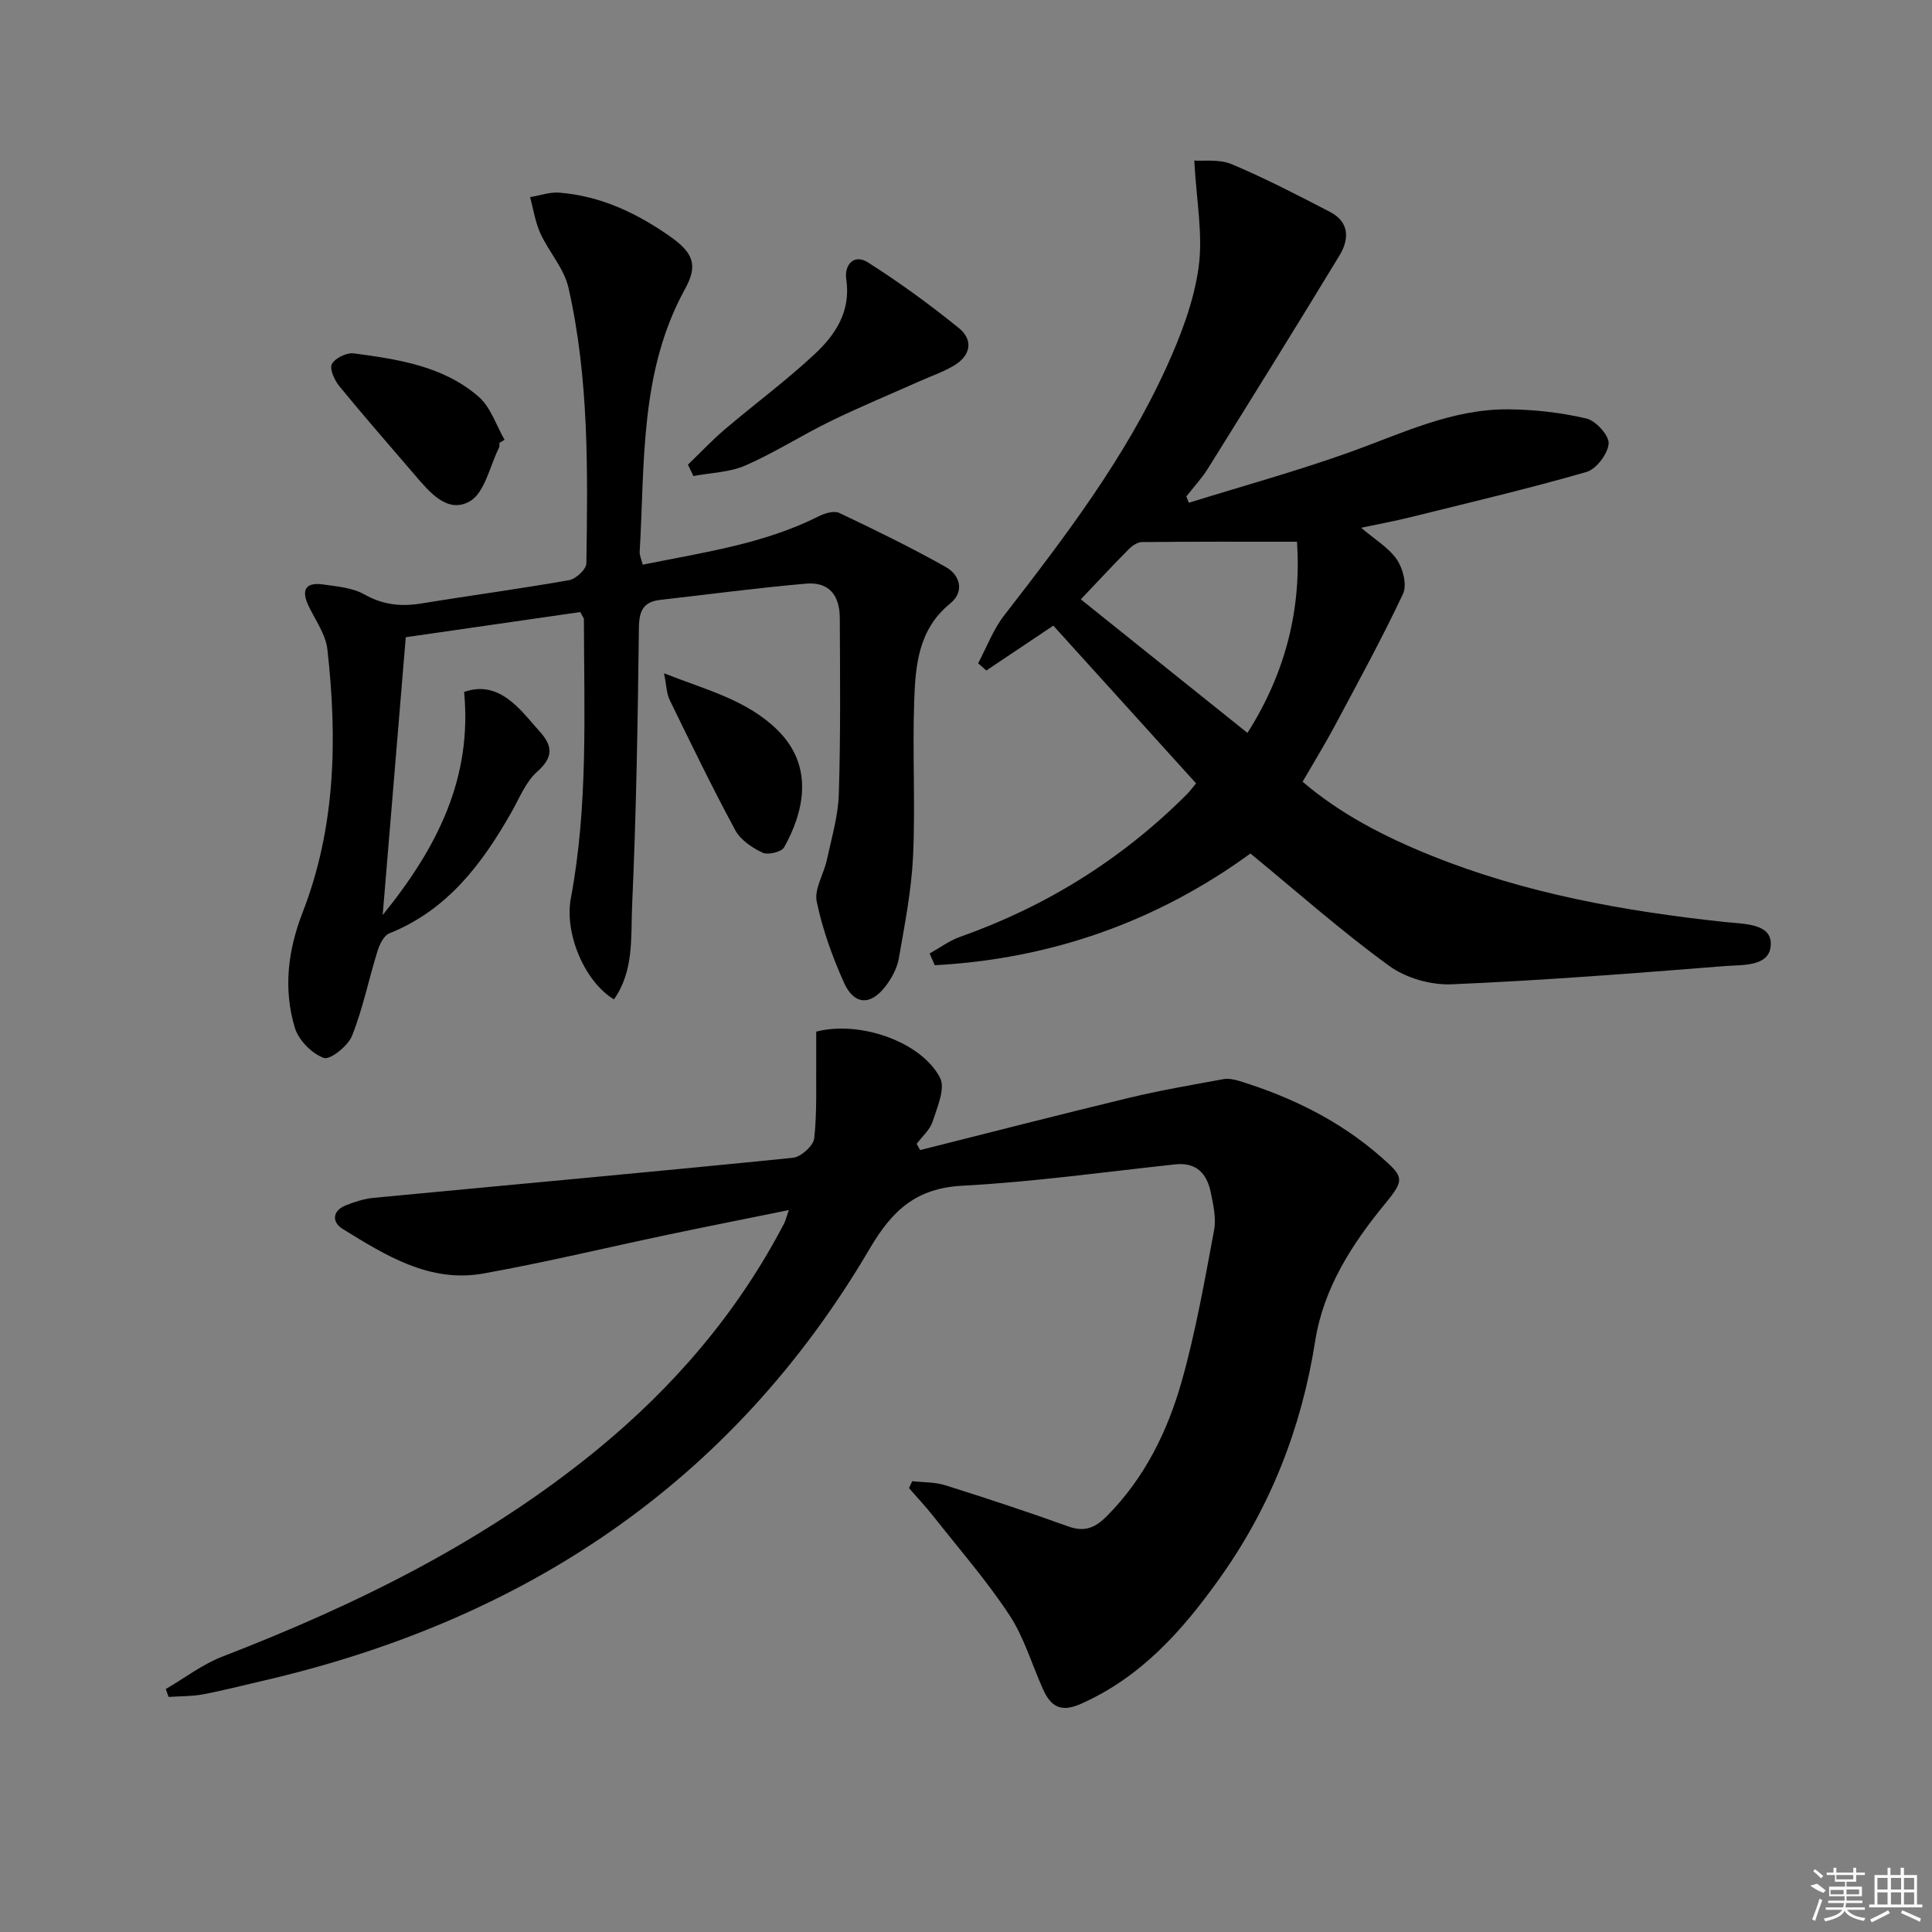 <svg enable-background="new 0 0 400 400" viewBox="0 0 400 400" xmlns="http://www.w3.org/2000/svg"><rect x="0" y="0" width="400" height="400" fill="#808080" stroke="none"/><path d="m168.99 213.59c8.93-2.35 21.78 2.06 25.64 9.57 1.13 2.2-.59 6.1-1.54 9.04-.55 1.72-2.17 3.1-3.31 4.63.24.43.49.85.73 1.28 14.41-3.62 28.79-7.33 43.23-10.81 6.44-1.55 12.98-2.67 19.49-3.86 1.06-.2 2.29.03 3.35.36 10.76 3.33 20.7 8.17 29.25 15.65 4.79 4.19 5.07 4.74 1.01 9.68-6.97 8.48-12.82 17.56-14.55 28.54-2.81 17.9-9.21 34.26-19.7 49-7.69 10.81-16.29 20.57-28.86 26.12-4.15 1.83-6.2.47-7.78-3.04-2.32-5.15-3.92-10.76-6.99-15.41-4.72-7.15-10.4-13.67-15.72-20.42-1.59-2.01-3.35-3.88-5.04-5.82.22-.48.44-.96.66-1.44 2.3.26 4.72.17 6.89.86 8.54 2.69 17.06 5.5 25.48 8.53 3.39 1.22 5.61.19 7.94-2.16 7.84-7.91 12.61-17.63 15.54-28.08 2.86-10.19 4.7-20.67 6.65-31.09.47-2.5-.16-5.3-.69-7.88-.8-3.84-2.94-6.24-7.34-5.77-14.68 1.57-29.35 3.64-44.07 4.42-9.59.51-14.51 5.07-19.2 13.04-28.52 48.55-71.62 77.03-125.93 89.53-4.04.93-8.06 1.98-12.13 2.74-2.32.43-4.73.37-7.09.53-.2-.54-.4-1.08-.59-1.63 3.9-2.27 7.58-5.12 11.73-6.72 27.75-10.73 54.21-23.74 77.41-42.7 16.04-13.11 29.27-28.54 38.88-46.97.29-.56.43-1.21.98-2.78-8.69 1.77-16.73 3.36-24.76 5.04-12.82 2.7-25.56 5.77-38.44 8.09-11.12 2.01-20.25-3.72-29.17-9.22-2.25-1.39-2.22-3.76.7-4.91 1.82-.72 3.77-1.34 5.71-1.53 28.94-2.76 57.89-5.37 86.81-8.29 1.66-.17 4.24-2.5 4.41-4.04.6-5.54.35-11.16.41-16.76.01-1.82 0-3.61 0-5.32z"/><path d="m258.89 176.71c-19.42 14.13-41.33 21.84-65.36 23.13-.35-.81-.71-1.62-1.06-2.43 2.1-1.17 4.09-2.66 6.32-3.45 17.86-6.32 33.51-16.09 46.91-29.48.69-.69 1.27-1.51 1.93-2.3-9.96-11-19.81-21.89-29.55-32.65-5.03 3.36-9.45 6.33-13.87 9.29-.57-.5-1.13-.99-1.7-1.49 1.77-3.33 3.12-6.99 5.4-9.93 12.56-16.2 24.99-32.5 33.54-51.26 3-6.58 5.7-13.62 6.7-20.71.96-6.81-.45-13.95-.89-22.19 1.94.15 5.18-.33 7.75.75 6.95 2.93 13.67 6.42 20.38 9.9 4.03 2.09 3.96 5.66 1.95 8.98-8.96 14.76-18.08 29.42-27.21 44.07-1.29 2.08-3 3.9-4.51 5.84.17.44.34.87.51 1.31 11.08-3.44 22.29-6.53 33.21-10.43 10.78-3.85 21.19-9.01 32.94-8.91 5.41.04 10.92.67 16.18 1.9 1.95.46 4.72 3.53 4.59 5.2-.17 2.13-2.56 5.28-4.6 5.87-12.08 3.48-24.34 6.36-36.55 9.39-3.16.78-6.36 1.37-10.09 2.16 2.85 2.44 5.71 4.11 7.4 6.58 1.27 1.86 2.13 5.27 1.27 7.1-4.35 9.24-9.27 18.22-14.08 27.24-2.03 3.81-4.3 7.49-6.71 11.66 7.86 6.72 16.96 11.38 26.51 15.24 19.57 7.9 40.12 11.57 60.98 13.81 3.75.4 9.3.26 9.44 4.3.16 5.02-5.75 4.52-9.43 4.81-18.87 1.5-37.75 2.98-56.66 3.78-4.3.18-9.47-1.3-12.92-3.82-9.83-7.14-18.93-15.21-28.72-23.26zm-.62-24.97c8.12-12.75 11.17-26.1 10.26-39.58-11.22 0-21.67-.04-32.12.07-.94.01-2.06.8-2.78 1.54-3.35 3.38-6.58 6.87-9.86 10.32 11.24 9 22.62 18.12 34.5 27.65z"/><path d="m127.11 206.91c-6.1-3.68-10.29-13.66-8.92-20.95 3.59-19.12 2.74-38.45 2.7-57.75 0-.29-.28-.57-.75-1.49-12.03 1.73-24.27 3.5-36.13 5.21-1.6 19.19-3.13 37.67-4.78 57.52 11.43-14.1 18.55-28.43 16.86-46.19 4.48-1.59 7.91.15 10.94 3.01 1.69 1.59 3.13 3.44 4.7 5.17 2.7 2.97 2.89 5.34-.52 8.34-2.37 2.09-3.66 5.46-5.3 8.34-6.09 10.75-13.29 20.31-25.32 25.13-1.14.46-2.01 2.3-2.44 3.68-1.81 5.83-3.02 11.89-5.27 17.53-.84 2.11-4.56 5.05-5.85 4.57-2.48-.91-5.21-3.67-5.98-6.22-2.42-8.01-1.46-16.02 1.6-23.89 6.86-17.64 7.21-36.01 5.13-54.49-.35-3.11-2.5-6.04-3.91-9.01-1.53-3.23-.65-4.92 2.97-4.42 2.94.41 6.15.68 8.63 2.08 3.88 2.2 7.64 2.54 11.87 1.85 10.16-1.67 20.37-3.02 30.51-4.82 1.4-.25 3.53-2.25 3.55-3.46.29-19.13.56-38.31-3.71-57.1-.91-3.98-4.06-7.41-5.82-11.26-1.06-2.33-1.44-4.98-2.12-7.48 2.03-.33 4.09-1.08 6.08-.92 8.51.68 15.97 4.2 22.88 9.05 4.79 3.36 5.86 5.91 3.13 10.87-9.43 17.11-8.32 35.95-9.4 54.44-.04.75.35 1.52.63 2.66 12.56-2.55 25.03-4.27 36.46-10.03 1.24-.63 3.16-1.19 4.24-.68 7.44 3.53 14.86 7.15 22.04 11.19 3.01 1.69 3.9 5.13.94 7.54-6.66 5.39-7.22 12.89-7.48 20.34-.37 10.65.26 21.34-.23 31.99-.33 7.07-1.72 14.11-2.94 21.12-.35 2.04-1.46 4.11-2.73 5.78-3.1 4.08-6.53 3.96-8.63-.7-2.41-5.38-4.45-11.05-5.65-16.8-.54-2.61 1.48-5.7 2.1-8.62.97-4.52 2.34-9.06 2.48-13.63.38-12.15.26-24.32.2-36.48-.03-4.89-2.4-7.5-7.02-7.09-10.07.88-20.11 2.22-30.16 3.36-3.43.39-4.36 2.18-4.41 5.67-.24 19.3-.54 38.62-1.42 57.9-.26 6.38.39 13.31-3.75 19.14z"/><path d="m142.43 96.2c2.54-2.44 4.96-5.02 7.63-7.3 6.19-5.27 12.77-10.12 18.69-15.66 4.26-3.99 7.44-8.83 6.46-15.4-.44-2.99 1.57-5.37 4.51-3.5 6.52 4.15 12.8 8.72 18.8 13.58 3.07 2.49 2.45 5.71-1 7.76-2.25 1.34-4.78 2.2-7.19 3.28-6.13 2.73-12.34 5.3-18.37 8.24-5.95 2.9-11.57 6.52-17.62 9.17-3.28 1.43-7.16 1.5-10.77 2.19-.37-.8-.76-1.58-1.14-2.36z"/><path d="m103.4 91.68c-.02.33.05.71-.08.99-1.93 3.85-2.94 9.34-6.07 11.13-4.63 2.65-8.4-1.99-11.47-5.58-5.19-6.06-10.45-12.06-15.5-18.24-1.01-1.23-2.1-3.57-1.57-4.59.64-1.24 3.05-2.42 4.51-2.23 9.22 1.23 18.6 2.62 25.9 9 2.48 2.17 3.61 5.89 5.35 8.9-.37.2-.72.41-1.07.62z"/><path d="m137.48 139.4c8.84 3.48 17.2 5.52 23.54 11.8 7.69 7.61 5.31 17.11 1.33 24.22-.54.97-3.35 1.65-4.47 1.12-2.16-1.02-4.56-2.63-5.65-4.65-4.78-8.86-9.17-17.92-13.58-26.97-.66-1.36-.66-3.04-1.17-5.52z"/><g fill="#fafafa"><path d="m374.8 390.4 1.4-.4c.7.5 1.3 1 1.8 1.4l-.5.5c-1.5-.6-2.1-1.1-2.7-1.5zm1 7.3-.6-.3c.5-1.4 1.1-2.8 1.5-4.3.2.1.4.2.6.3-.5 1.3-1 2.8-1.5 4.3zm-.4-10.3.4-.4c.4.3 1 .8 1.7 1.4l-.5.5c-.4-.5-1-1-1.6-1.5zm2.5.3h1.7v-1h.6v1h3.5v-1h.6v1h1.8v.5h-1.8v1.4h-2v1h3.2v2h-3.2v.9h3.3v.5h-3.4c0 .3-.1.6-.1.9h4v.5h-3.7c.7.9 1.9 1.5 3.8 1.7-.1.2-.2.4-.3.6-2.1-.4-3.5-1.1-4-2.1-.4 1-1.8 1.7-4 2.2-.1-.2-.2-.4-.3-.6 2.1-.4 3.4-1 3.8-1.8h-3.4v-.5h3.6c.1-.3.1-.6.2-.9h-3.3v-.5h3.4c0-.3 0-.6 0-.9h-3.2v-2h3.3v-1h-2.1v-1.4h-1.7v-.5zm1.1 3.5v1h2.7c0-.3 0-.4 0-.4 0-.1 0-.2 0-.2 0-.1 0-.2 0-.3h-2.7zm1.2-3v.9h3.5v-.9zm4.7 3h-2.6v.6.4h2.6z"/><path d="m393.6 386.7h.6v1.5h2.7v6.1h1.1v.6h-11v-.6h1.1v-6.1h2.7v-1.5h.6v1.5h2.1v-1.5zm-2.7 8.8.4.6c-1.2.6-2.5 1.3-3.8 1.9-.1-.2-.2-.4-.3-.6 1.2-.6 2.5-1.2 3.7-1.9zm-2.2-6.7v2.4h2.1v-2.4zm0 3v2.5h2.1v-2.5zm2.8-3v2.4h2.1v-2.4zm0 3v2.5h2.1v-2.5zm6 6.1c-1.4-.7-2.7-1.3-3.9-1.8l.2-.6c1.5.6 2.7 1.2 3.9 1.7zm-1.2-9.1h-2.1v2.4h2.1zm-2.1 3v2.5h2.1v-2.5z"/></g></svg>